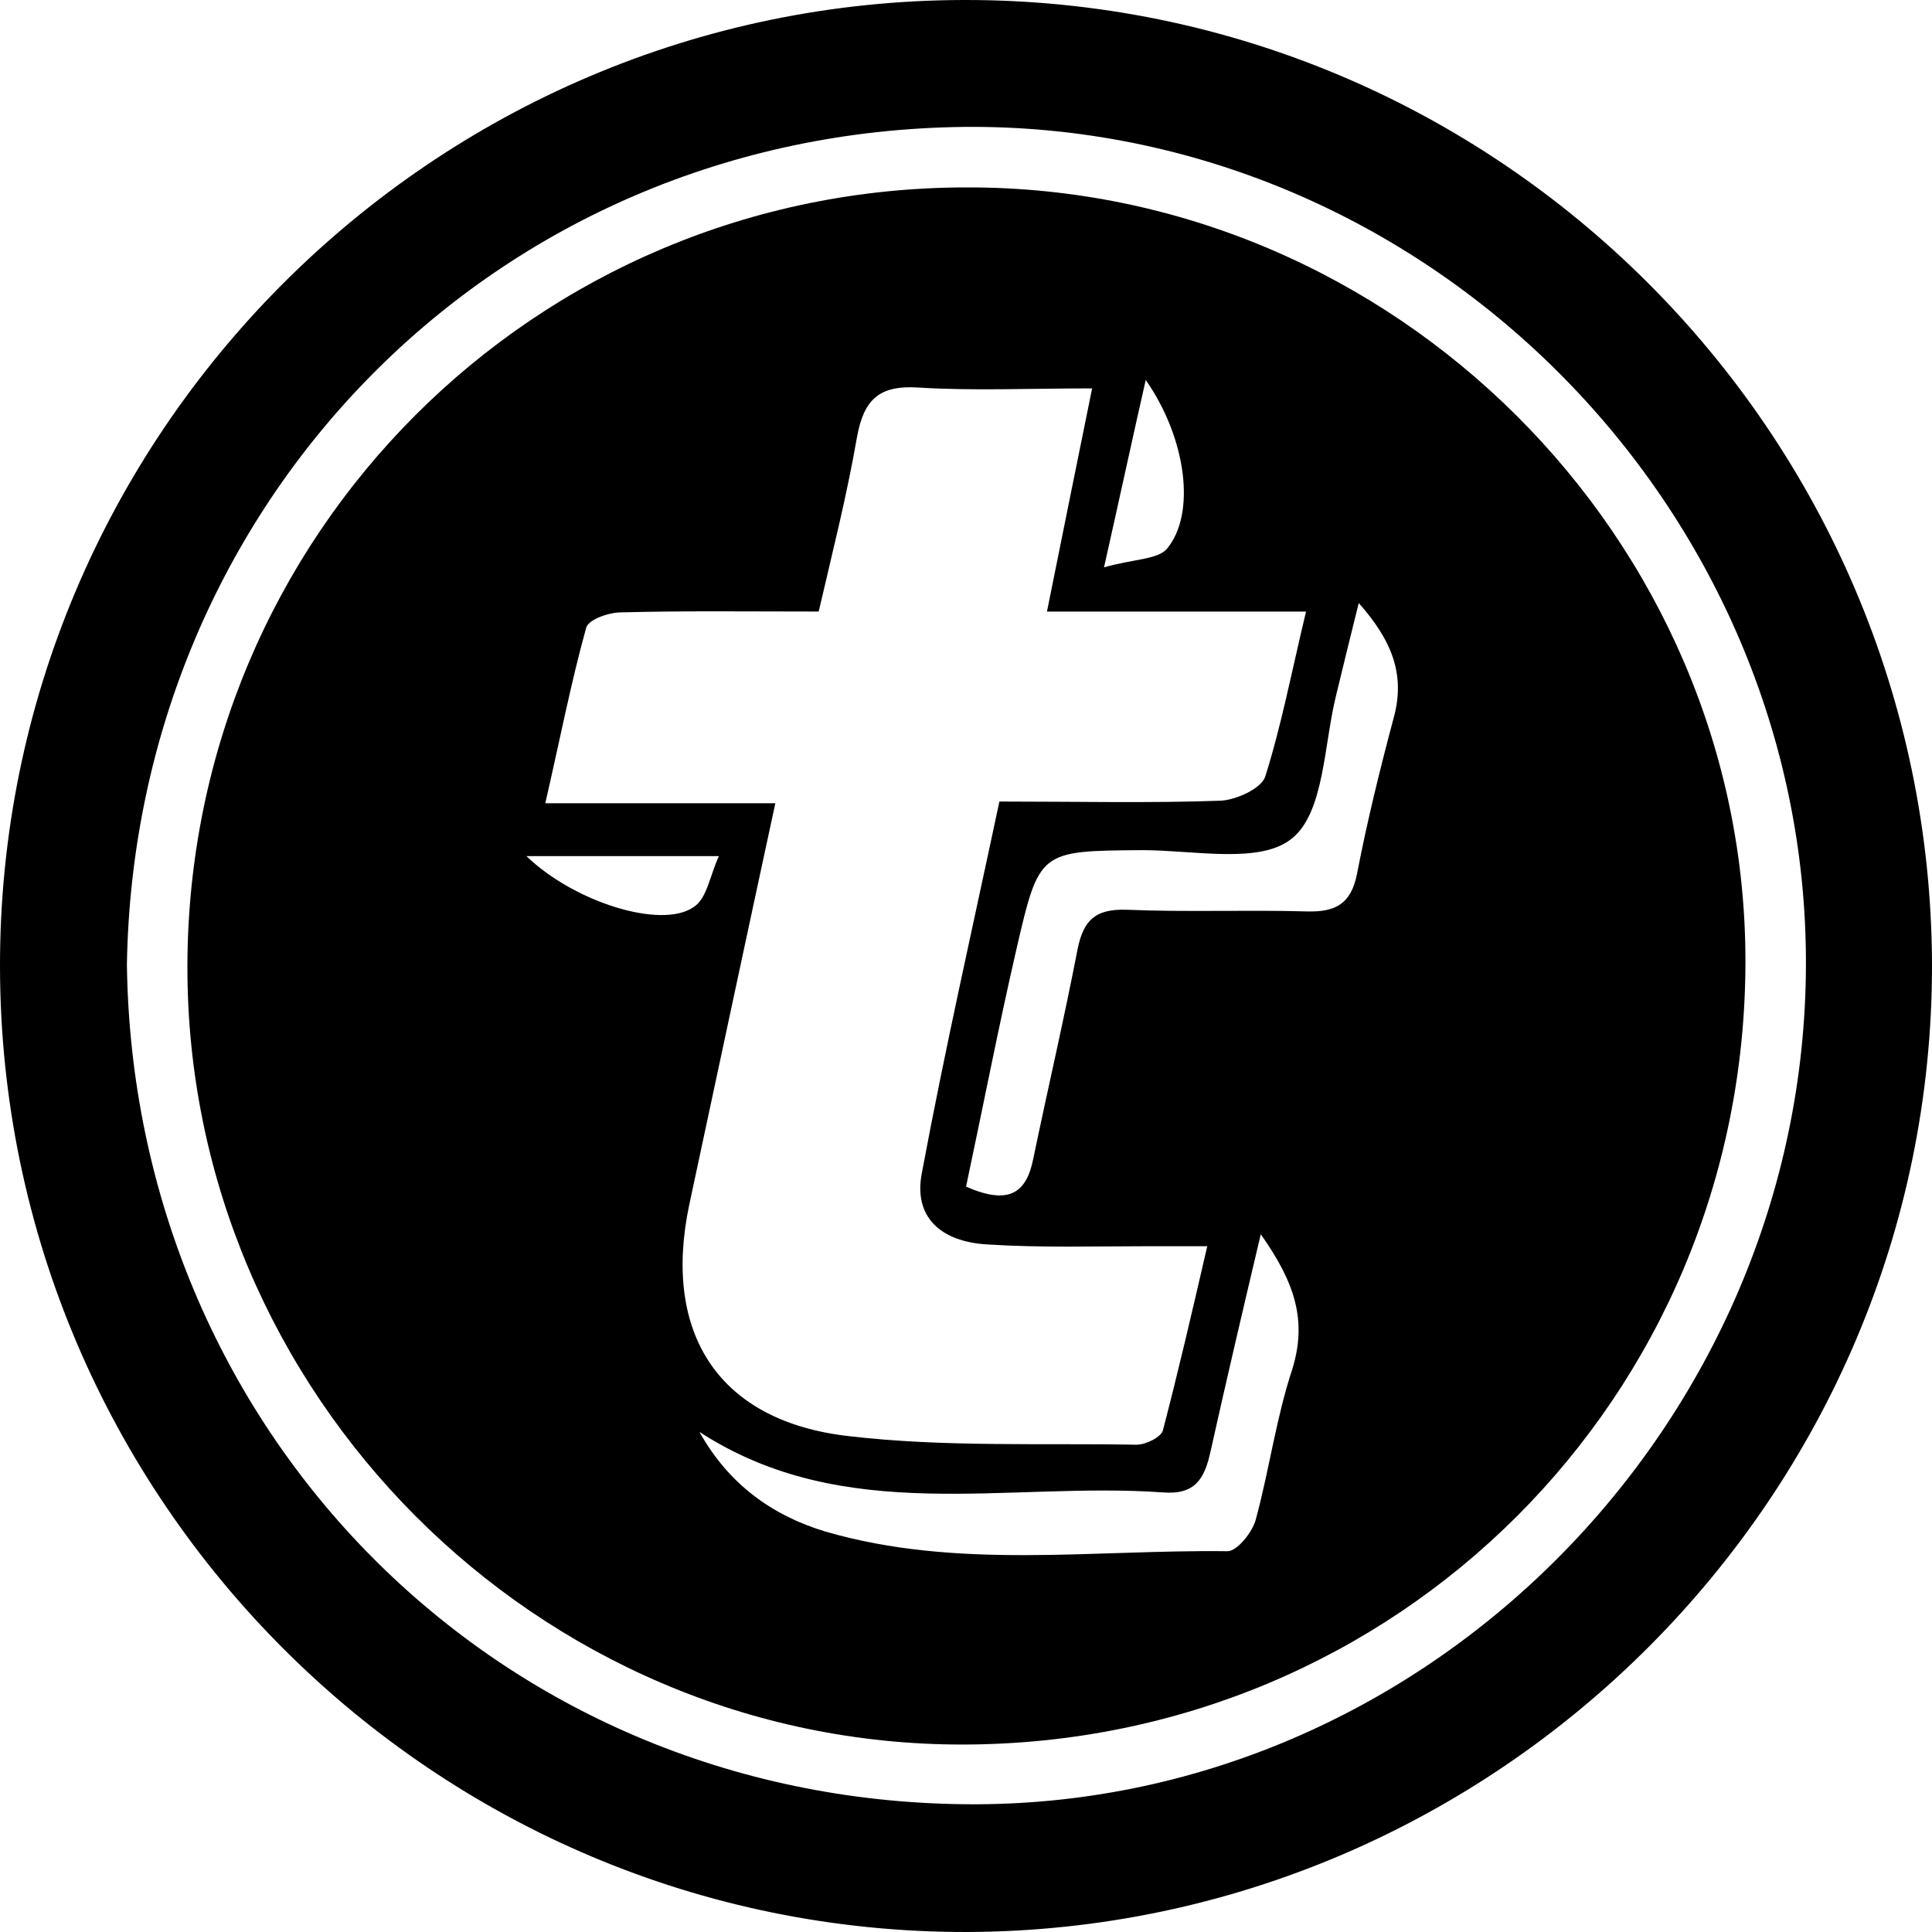 <!-- Generated by IcoMoon.io -->
<svg version="1.1" xmlns="http://www.w3.org/2000/svg" width="32" height="32" viewBox="0 0 32 32">
<title>TPAY</title>
<path d="M0 16.014c-0.014-8.804 7.153-16 15.972-16.014s16 7.153 16.028 15.972c0.014 8.79-7.182 16-15.986 16.028-8.804 0.014-16-7.153-16.014-15.986zM2.102 15.972c0.099 7.69 6.081 13.841 13.898 13.912 7.591 0.071 13.898-6.293 13.912-13.912 0.014-7.591-6.307-13.94-13.94-13.87-7.788 0.085-13.742 6.222-13.87 13.87z"></path>
<path d="M3.104 16c0.014-7.139 5.757-12.896 12.91-12.896 7.069-0.014 12.91 5.813 12.896 12.839-0.014 7.196-5.757 12.938-12.952 12.952-7.055 0.014-12.868-5.813-12.854-12.896zM21.63 10.13c-1.453 0-2.808 0-4.289 0 0.254-1.27 0.494-2.441 0.748-3.697-1.058 0-1.975 0.042-2.878-0.014-0.649-0.042-0.903 0.198-1.016 0.818-0.169 0.974-0.409 1.919-0.635 2.892-1.171 0-2.229-0.014-3.273 0.014-0.198 0-0.536 0.113-0.578 0.254-0.254 0.917-0.437 1.862-0.677 2.907 1.326 0 2.526 0 3.81 0-0.494 2.286-0.959 4.473-1.425 6.646-0.451 2.131 0.48 3.598 2.653 3.838 1.566 0.183 3.175 0.113 4.755 0.141 0.155 0 0.409-0.127 0.437-0.24 0.254-0.974 0.48-1.947 0.734-3.048-0.437 0-0.705 0-0.959 0-0.889 0-1.778 0.028-2.667-0.028-0.804-0.042-1.242-0.466-1.101-1.185 0.381-2.046 0.847-4.092 1.284-6.152 1.298 0 2.483 0.028 3.668-0.014 0.254-0.014 0.663-0.198 0.734-0.395 0.268-0.847 0.437-1.735 0.677-2.737zM16 19.654c0.705 0.31 1.002 0.113 1.115-0.466 0.24-1.157 0.508-2.3 0.734-3.471 0.099-0.48 0.296-0.663 0.804-0.649 0.988 0.042 1.989 0 2.991 0.028 0.48 0.014 0.734-0.127 0.832-0.621 0.169-0.875 0.381-1.735 0.607-2.582 0.198-0.72-0.028-1.284-0.578-1.905-0.141 0.564-0.254 1.030-0.367 1.496-0.212 0.832-0.198 1.961-0.734 2.399-0.522 0.437-1.623 0.198-2.483 0.198-1.707 0.014-1.707 0-2.088 1.651-0.296 1.284-0.55 2.596-0.832 3.922zM20.882 20.444c-0.31 1.312-0.578 2.455-0.832 3.598-0.099 0.451-0.254 0.72-0.79 0.677-2.582-0.183-5.263 0.564-7.675-1.002 0.48 0.861 1.199 1.383 2.088 1.651 2.187 0.635 4.43 0.296 6.66 0.325 0.155 0 0.409-0.31 0.466-0.522 0.226-0.832 0.339-1.693 0.607-2.497 0.24-0.79 0.056-1.411-0.522-2.229zM11.908 14.18c-1.129 0-2.102 0-3.189 0 0.79 0.762 2.229 1.213 2.765 0.847 0.226-0.141 0.268-0.508 0.423-0.847zM18.977 6.293c-0.24 1.058-0.437 1.975-0.691 3.104 0.494-0.141 0.889-0.127 1.044-0.31 0.48-0.578 0.325-1.82-0.353-2.794z"></path>
</svg>
